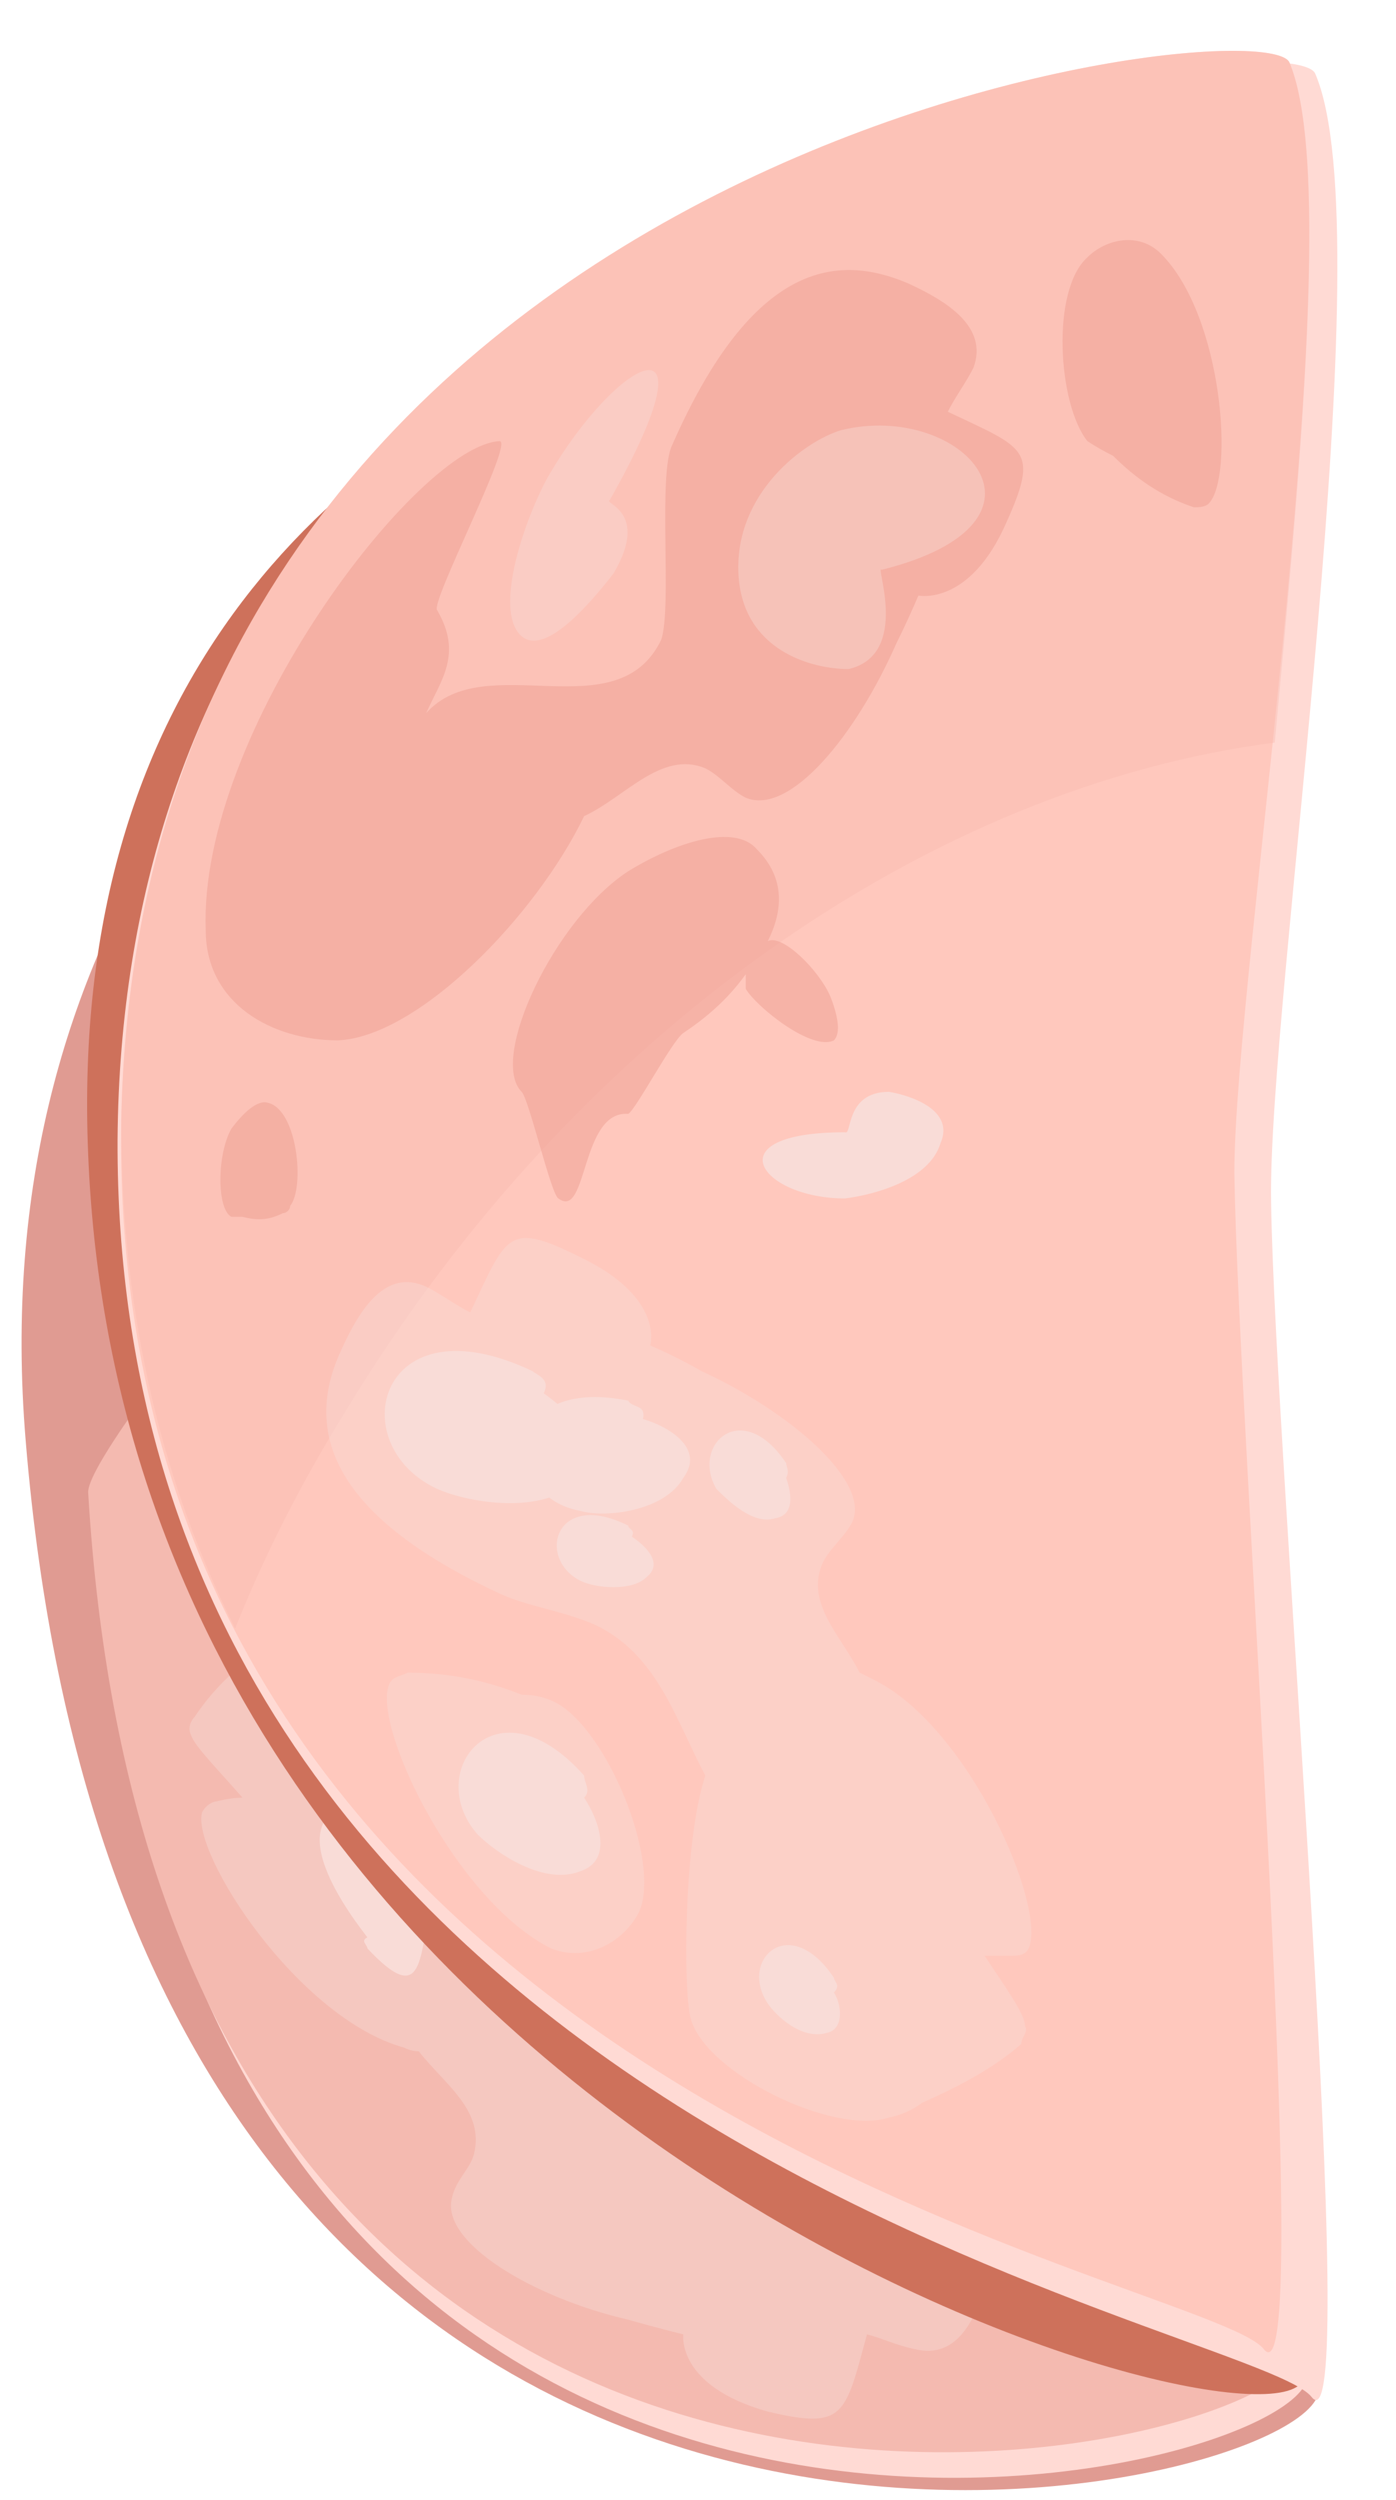 <svg version="1.2" xmlns="http://www.w3.org/2000/svg" viewBox="0 0 38 68" width="38" height="68"><style>.a{fill:#e09b92}.b{fill:#ffdad4}.c{fill:#f4bab0}.d{opacity:.4;fill:#f9dcd7}.e{fill:#f9dcd7}.f{fill:#ce715b}.g{fill:#ffc8bd}.h{opacity:.4;fill:#f7bab0}.i{fill:#ed9e91}.j{opacity:.5;fill:#ed9e91}</style><path class="a" d="m35.2 5.9c2.1 0.9-1.9 23-1.2 30.2 0.4 5.6 2 24 1.9 28.9 0 3-32.2 10.5-35.2-25.8-2.3-27.6 31.3-34.7 34.5-33.3z"/><path class="b" d="m34.9 6.9c2 0.9-1.8 22.5-1.2 29.5 0.5 5.4 2 23.4 1.9 28.2 0 3-30.9 10.3-32.9-23.4-0.1-2.2 29-35.6 32.2-34.3z"/><path class="c" d="m34.6 6.2c2.1 0.9-1.8 22.5-1.2 29.6 0.5 5.3 2 23.3 2 28.1-0.1 3-31 10.3-33-23.3-0.1-2.3 29.1-35.7 32.2-34.4z"/><path class="d" d="m26.9 61.9c0.5-2-0.1-4.3-5.4-5.7-0.9-0.2-1.9-0.2-2.8-0.5-1.8-0.4-2.6-2.1-3.7-3.5 0.2-1.8-0.4-5.8-0.8-6.5-0.7-1.4-4.4-2.4-5.8-1.7q-0.4 0.2-0.8 0.6c-0.9 0.5-1.7 1.2-2.3 2.1-0.1 0.1-0.2 0.3-0.1 0.5 0.1 0.3 0.7 0.9 1.4 1.7q-0.3 0-0.7 0.1c-0.1 0-0.3 0.1-0.4 0.3-0.3 1.1 2.6 5.6 5.5 6.4q0.2 0.1 0.4 0.1c0.7 0.9 1.8 1.6 1.5 2.8-0.1 0.4-0.5 0.7-0.6 1.2-0.3 1.2 2.2 2.7 4.8 3.3q0.7 0.2 1.5 0.4c0 0-0.2 1.4 2.3 2.1 2.1 0.5 2.1 0.1 2.7-2.1 0.4 0.1 0.8 0.3 1.3 0.4 1.2 0.3 1.7-0.9 2-2z"/><path class="d" d="m19.4 53.5q0.4 0.1 0.9 0.1c1.1 0.1 2.1 0.2 3.2-0.1 0.1-0.1 0.4-0.1 0.4-0.3 0.3-1.2-2.8-5.5-5.6-6.3-1.1-0.2-1.9 0.5-2.2 1.5-0.4 1.5 1.8 4.7 3.3 5.1z"/><path class="e" d="m12.2 46.5c-0.3-0.3-1.1-0.8-1.7-0.6-0.5 0.3-0.2 0.9 0 1.3-0.1 0.1 0 0.2 0 0.3 1.5 1.6 2.7 0 1.7-1z"/><path class="e" d="m11.7 52c1.1-3.7-1.1-3.1-1.8-3-2.6 0.3-0.2 3.3 0.1 3.7-0.2 0.1 0 0.2 0 0.3 1.5 1.6 1.4 0.3 1.7-1z"/><path class="f" d="m35 6.8c1.9 0.8-1.8 21.7-1.2 28.5 0.5 5.2 1.8 24.7 1.7 29.3 0 2.9-32-5.9-33.1-33.2-1.1-26.1 29.5-25.9 32.6-24.6z"/><path class="b" d="m35.7 65.2c1.4 1.8-1-25.5-1.1-32.5-0.1-5.5 3.1-26.3 1.2-30.7-0.7-1.6-32.4 1.8-32.6 29-0.1 27.1 30.9 32.2 32.5 34.2z"/><path class="g" d="m34.4 63.9c1.4 1.8-0.7-25-0.8-32 0-5.4 3.3-25.9 1.5-30.2-0.7-1.6-31.3 2.1-31.8 28.8-0.4 26.7 29.5 31.4 31.1 33.4z"/><path class="h" d="m3.3 30.5c0 5.5 1.2 10 3.1 13.8q1.2-3 3-5.9c6.3-10.4 16-17 25.3-18.2 0.7-7.5 1.5-15.9 0.4-18.5-0.7-1.6-31.3 2.1-31.8 28.8z"/><g style="opacity:.5"><path class="i" d="m5.6 25.3c0 2 1.8 3 3.6 3 2.2-0.1 5.4-3.4 6.7-6.1 1.1-0.5 2.1-1.8 3.3-1.3 0.4 0.2 0.7 0.6 1.1 0.8 1.2 0.5 3-1.7 4.1-4.2q0.3-0.6 0.6-1.3c0 0 1.4 0.3 2.4-2 0.9-2 0.5-2-1.6-3 0.2-0.4 0.5-0.8 0.7-1.2 0.4-1.1-0.7-1.8-1.8-2.3-1.9-0.8-4.2-0.6-6.4 4.4-0.4 0.8 0 4.4-0.3 5.3-1.2 2.5-4.8 0.2-6.4 2 0.4-0.9 1-1.6 0.3-2.8-0.2-0.2 2.1-4.6 1.7-4.6-2.2 0.1-8.2 7.9-8 13.3z"/><path class="i" d="m29.6 12q0.3 0.2 0.7 0.4c0.6 0.6 1.3 1.1 2.2 1.4 0.1 0 0.3 0 0.4-0.1 0.7-0.7 0.4-5.1-1.3-6.8-0.6-0.6-1.5-0.4-2 0.1-1 0.9-0.8 4 0 5z"/><path class="i" d="m14.2 29.7c0.2 0.2 0.8 2.8 1 2.9 0.8 0.6 0.6-2.4 1.9-2.3 0.2-0.1 1.2-2 1.5-2.2 0.6-0.4 1.2-0.9 1.7-1.6q0 0.1 0 0.1c0 0.1 0 0.2 0 0.3 0.3 0.5 1.8 1.7 2.4 1.4 0.2-0.2 0.1-0.7-0.1-1.2-0.3-0.7-1.3-1.7-1.7-1.5q0 0 0 0c0.4-0.8 0.5-1.7-0.3-2.5-0.6-0.7-2.2-0.2-3.5 0.6-2 1.3-3.8 5.1-2.9 6z"/></g><path class="j" d="m7.3 30c-0.3-0.1-0.7 0.3-1 0.7-0.4 0.7-0.4 2.2 0 2.4q0.2 0 0.3 0c0.4 0.1 0.7 0.1 1.1-0.1 0.1 0 0.2-0.1 0.2-0.2 0.4-0.5 0.2-2.6-0.6-2.8z"/><path class="d" d="m9.3 36.7c-0.9 1.9-0.7 4.3 4.2 6.6 0.8 0.4 1.8 0.5 2.7 0.9 1.7 0.8 2.2 2.6 3 4.1-0.6 1.8-0.6 5.9-0.4 6.6 0.4 1.5 3.9 3.2 5.4 2.7q0.5-0.1 0.9-0.4c0.9-0.4 1.9-0.9 2.7-1.6 0-0.2 0.2-0.3 0.1-0.5 0-0.3-0.5-1-1.1-1.9q0.4 0 0.7 0c0.2 0 0.4 0 0.5-0.2 0.5-1.1-1.6-6-4.2-7.3q-0.2-0.1-0.4-0.2c-0.5-1-1.5-1.9-1-3 0.2-0.4 0.6-0.7 0.8-1.1 0.5-1.1-1.7-3-4.1-4.1q-0.7-0.4-1.4-0.7c0 0 0.4-1.3-1.9-2.4-2-1-2-0.6-3 1.5-0.4-0.2-0.8-0.5-1.2-0.7-1.1-0.5-1.8 0.6-2.3 1.7z"/><path class="d" d="m15.1 46.3q-0.4-0.2-0.9-0.2c-1-0.4-2-0.6-3.1-0.6-0.2 0.1-0.4 0.1-0.5 0.3-0.5 1.1 1.8 5.9 4.4 7.2 1 0.4 2-0.2 2.4-1 0.6-1.4-0.9-5-2.3-5.7z"/><path class="e" d="m11.9 40.5c0.9 0.4 2.9 0.7 3.8-0.2 0.9-0.9-0.2-1.9-0.9-2.4 0.2-0.4-0.2-0.5-0.3-0.6-4.2-2-5.2 2-2.6 3.2z"/><path class="e" d="m15.8 41.1c0.7 0.2 2.3 0 2.8-0.9 0.6-0.8-0.4-1.4-1.1-1.6 0.1-0.4-0.3-0.3-0.4-0.5-3.5-0.7-3.5 2.6-1.3 3z"/><path class="e" d="m23 32.6c0.8-0.1 2.3-0.5 2.6-1.5 0.4-0.9-0.8-1.3-1.4-1.4-1.2 0-1 1.2-1.2 1.1-3.6 0-2.3 1.8 0 1.8z"/><path class="d" d="m14.9 13c-0.6 1.1-1.4 3.4-0.8 4.2 0.6 0.8 1.9-0.7 2.6-1.6 1-1.7-0.3-1.9-0.1-2 3-5.3 0.2-3.9-1.7-0.6z"/><path class="d" d="m22.9 11.7c-1 0.3-2.9 1.7-2.8 3.9 0.1 2.1 2 2.6 3 2.6 1.7-0.4 0.7-2.9 0.9-2.7 5.2-1.3 2.2-4.6-1.1-3.8z"/><path class="e" d="m13 49.9c0.5 0.5 1.8 1.4 2.8 1 0.9-0.3 0.5-1.4 0.1-2 0.2-0.2 0-0.4 0-0.6-2.4-2.7-4.4-0.1-2.9 1.6z"/><path class="e" d="m15.8 43c0.4 0.2 1.4 0.3 1.8-0.1 0.5-0.4-0.1-0.9-0.4-1.1 0.1-0.2-0.1-0.2-0.1-0.3-2-1-2.5 0.9-1.3 1.5z"/><path class="e" d="m19.5 40.5c0.3 0.3 1 1 1.6 0.8 0.6-0.1 0.4-0.8 0.3-1.1 0.1-0.2 0-0.3 0-0.4-1.2-1.8-2.6-0.5-1.9 0.7z"/><path class="e" d="m20.9 54.5c0.2 0.3 0.9 1 1.6 0.8 0.5-0.1 0.4-0.8 0.2-1.1 0.2-0.2 0-0.3 0-0.4-1.2-1.8-2.6-0.5-1.8 0.7z"/></svg>